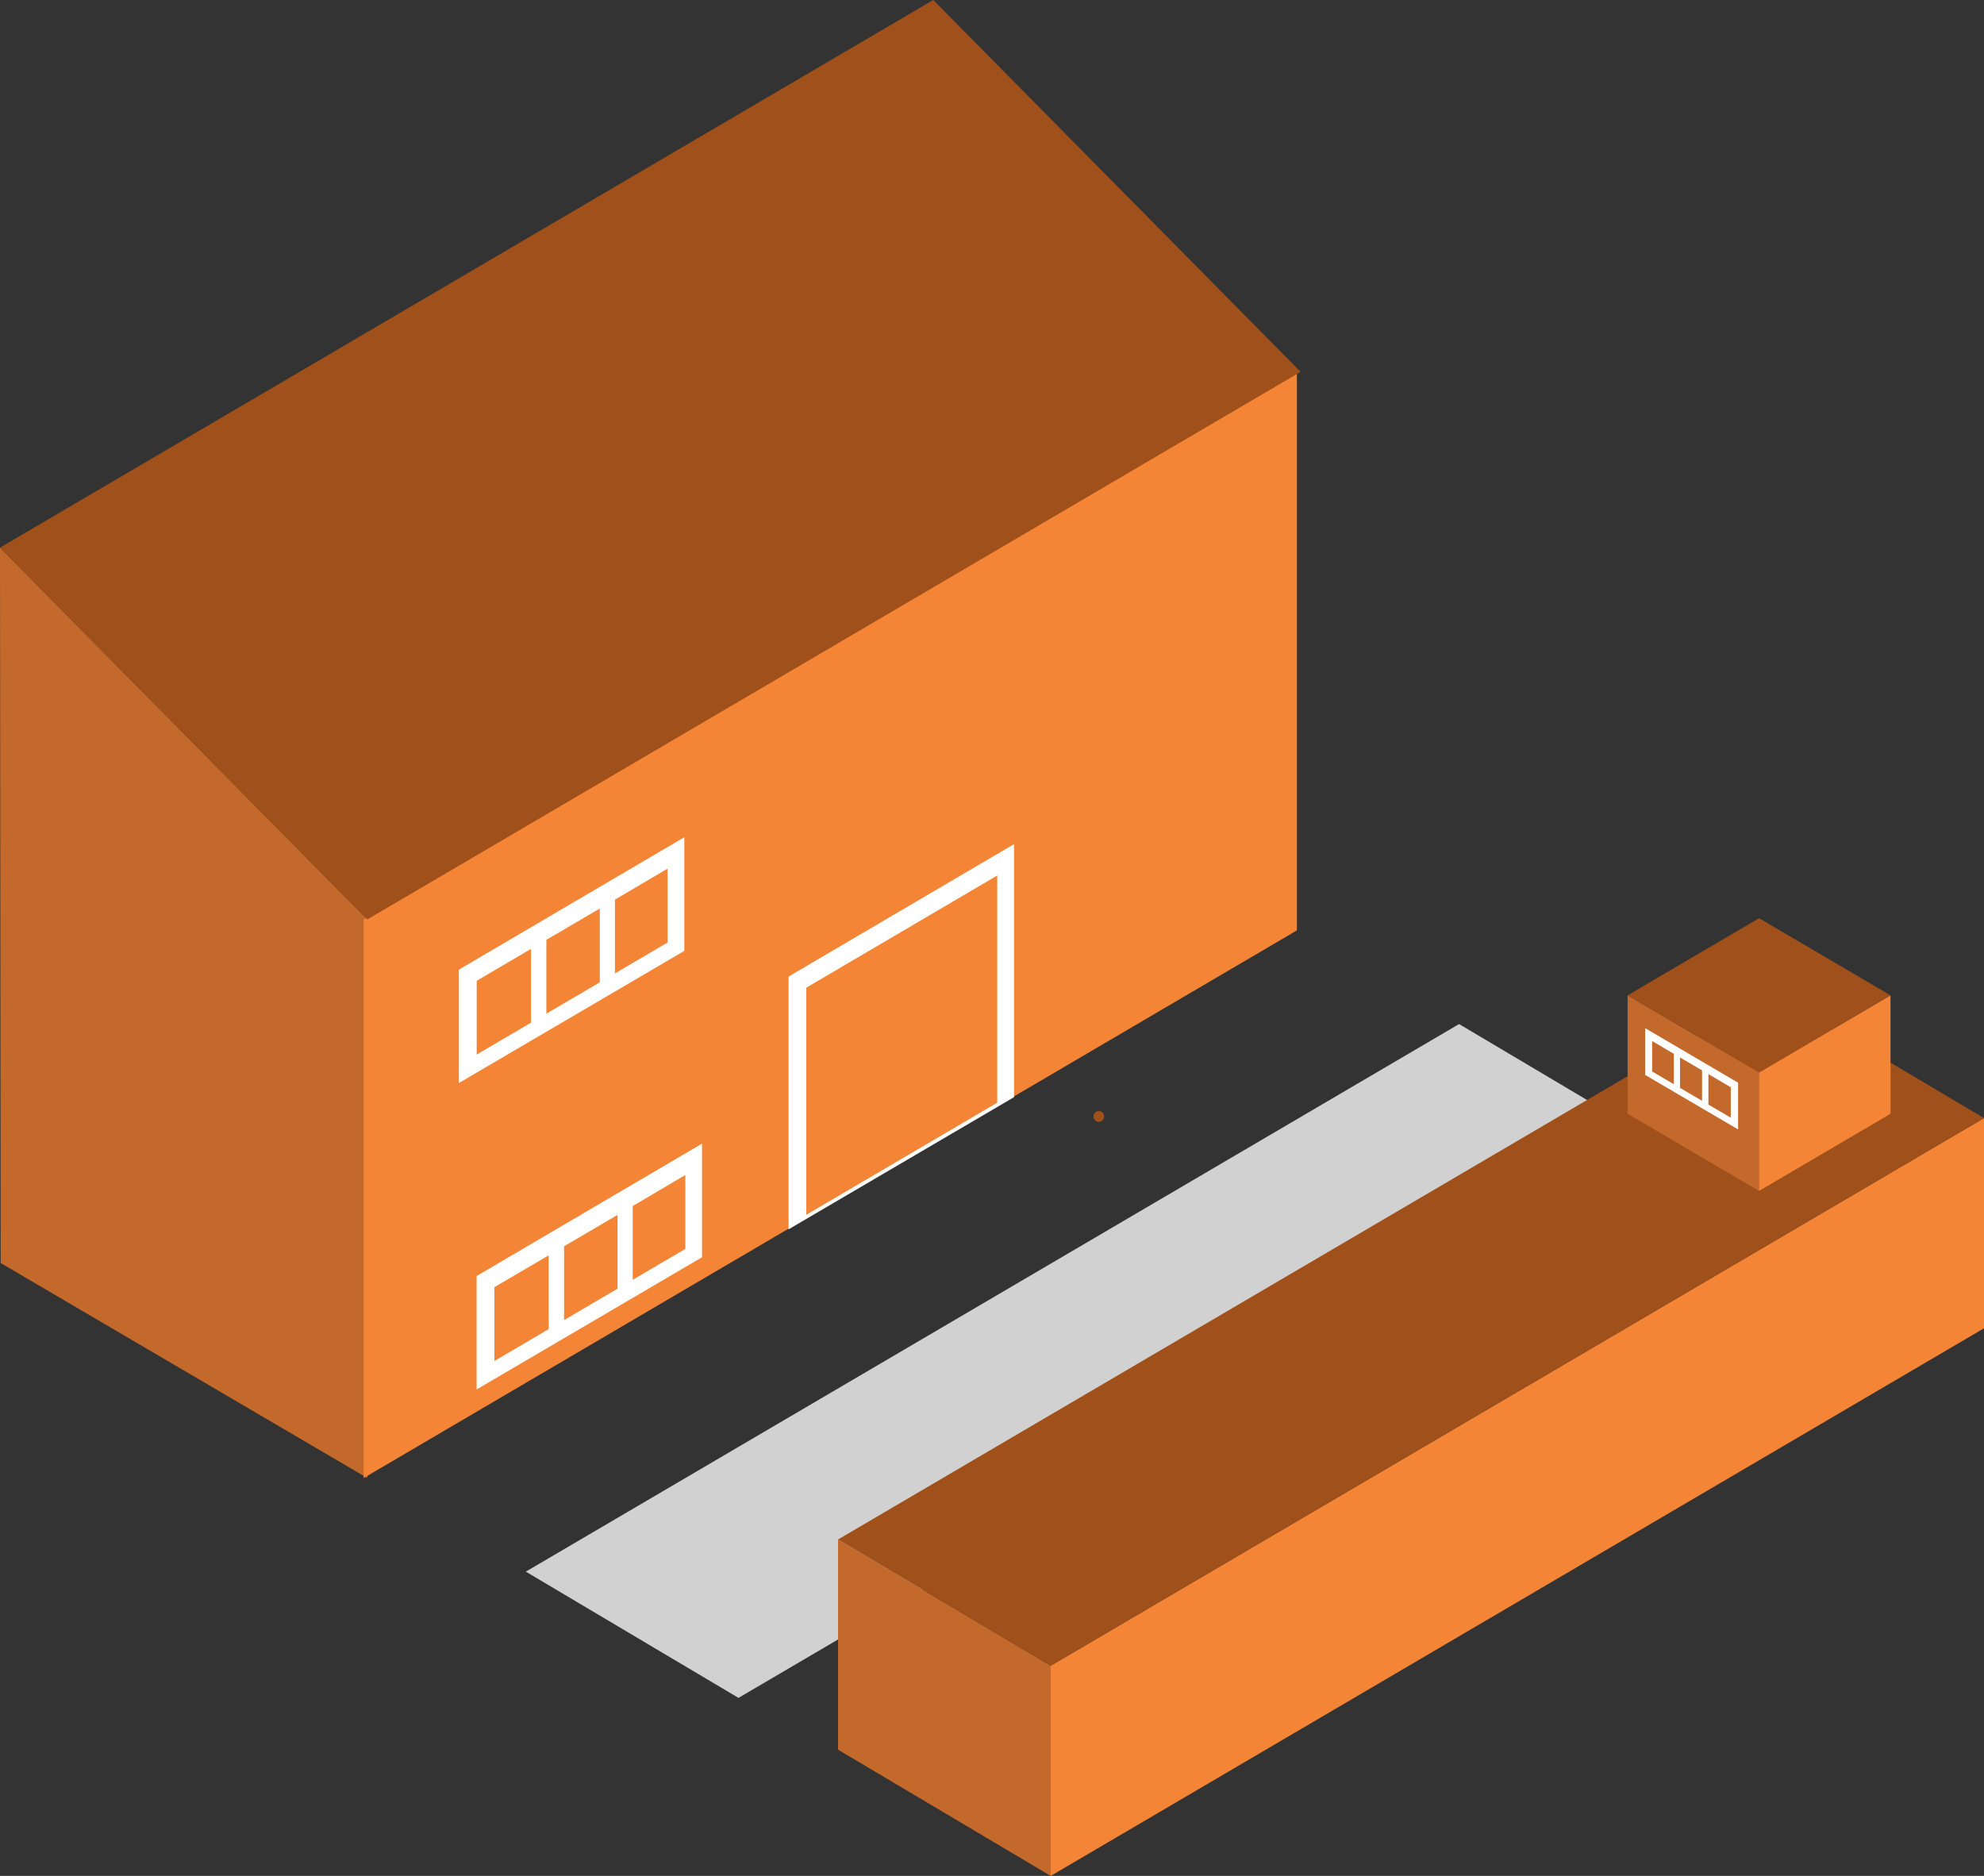 <svg xmlns="http://www.w3.org/2000/svg" viewBox="0 0 569.36 538.36">
    <rect x="0" y="0" width="569.36" height="538.36" fill="#333333" stroke="none"/>
    <defs>
        <style>.a{fill:#c4692c;}.b{fill:#f58536;}.c{fill:#a0501a;}.d{fill:#fff;}.e{fill:#d1d1d1;}</style>
    </defs>
    <title>Asset 29</title>
    <polygon class="a" points="105.41 424.17 0.2 362.48 0 157.16 105.41 263.85 105.41 424.17"/>
    <polygon class="b" points="104.36 424.17 372.18 267.01 372.18 106.69 104.36 263.85 104.36 424.17"/>
    <polygon class="c" points="267.82 0 0 157.16 105.41 263.87 373.24 106.71 267.82 0"/>
    <path class="c" d="M315.33,321.92a1.5,1.5,0,0,0,0-3,1.5,1.5,0,0,0,0,3Z"/>
    <path class="c" d="M315.33,321.92a1.5,1.5,0,0,0,0-3,1.5,1.5,0,0,0,0,3Z"/>
    <path class="d"
          d="M196.38,272.89l-64.7,37.93V278.28l64.7-38Zm-44-.57-15.58,9.15v21.18l15.58-9.15Zm19.75-11.59-15.34,9v21.18l15.34-9Zm19.46-11.45-15.11,8.9v21.18l15.11-8.88Z"/>
    <path class="d"
          d="M201.46,360.82l-64.69,37.94V366.21l64.69-38Zm-44-.56-15.58,9.14v21.18l15.58-9.14Zm19.76-11.6-15.34,9v21.18l15.34-9Zm19.46-11.45-15.11,8.9v21.18l15.11-8.87Z"/>
    <path class="d" d="M291,314.87l-64.7,37.93V280.26l64.7-38Zm-4.82,1.6V251.26l-54.79,32.19v65.18Z"/>
    <polygon class="e" points="418.72 293.89 150.9 451.04 211.93 487.27 479.75 330.11 418.72 293.89"/>
    <polygon class="a" points="301.53 538.36 240.5 502.13 240.5 441.81 301.53 478.04 301.53 538.36"/>
    <polygon class="b" points="301.53 538.36 569.36 381.2 569.36 320.88 301.53 478.04 301.53 538.36"/>
    <polygon class="c" points="508.32 284.66 240.5 441.81 301.53 478.04 569.36 320.88 508.32 284.66"/>
    <polygon class="a" points="504.81 341.78 467.08 319.64 467.08 285.65 504.81 307.79 504.81 341.78"/>
    <polygon class="b" points="504.81 341.78 542.53 319.64 542.53 285.65 504.81 307.79 504.81 341.78"/>
    <polygon class="c" points="504.81 263.51 467.08 285.65 504.81 307.79 542.53 285.65 504.81 263.51"/>
    <path class="d"
          d="M472.12,308.49l26.67,15.64V310.72l-26.67-15.65Zm18.15-.23,6.42,3.77v8.73L490.27,317Zm-8.15-4.78,6.33,3.71v8.73l-6.33-3.71Zm-8-4.72,6.23,3.67v8.73l-6.23-3.66Z"/>
</svg>